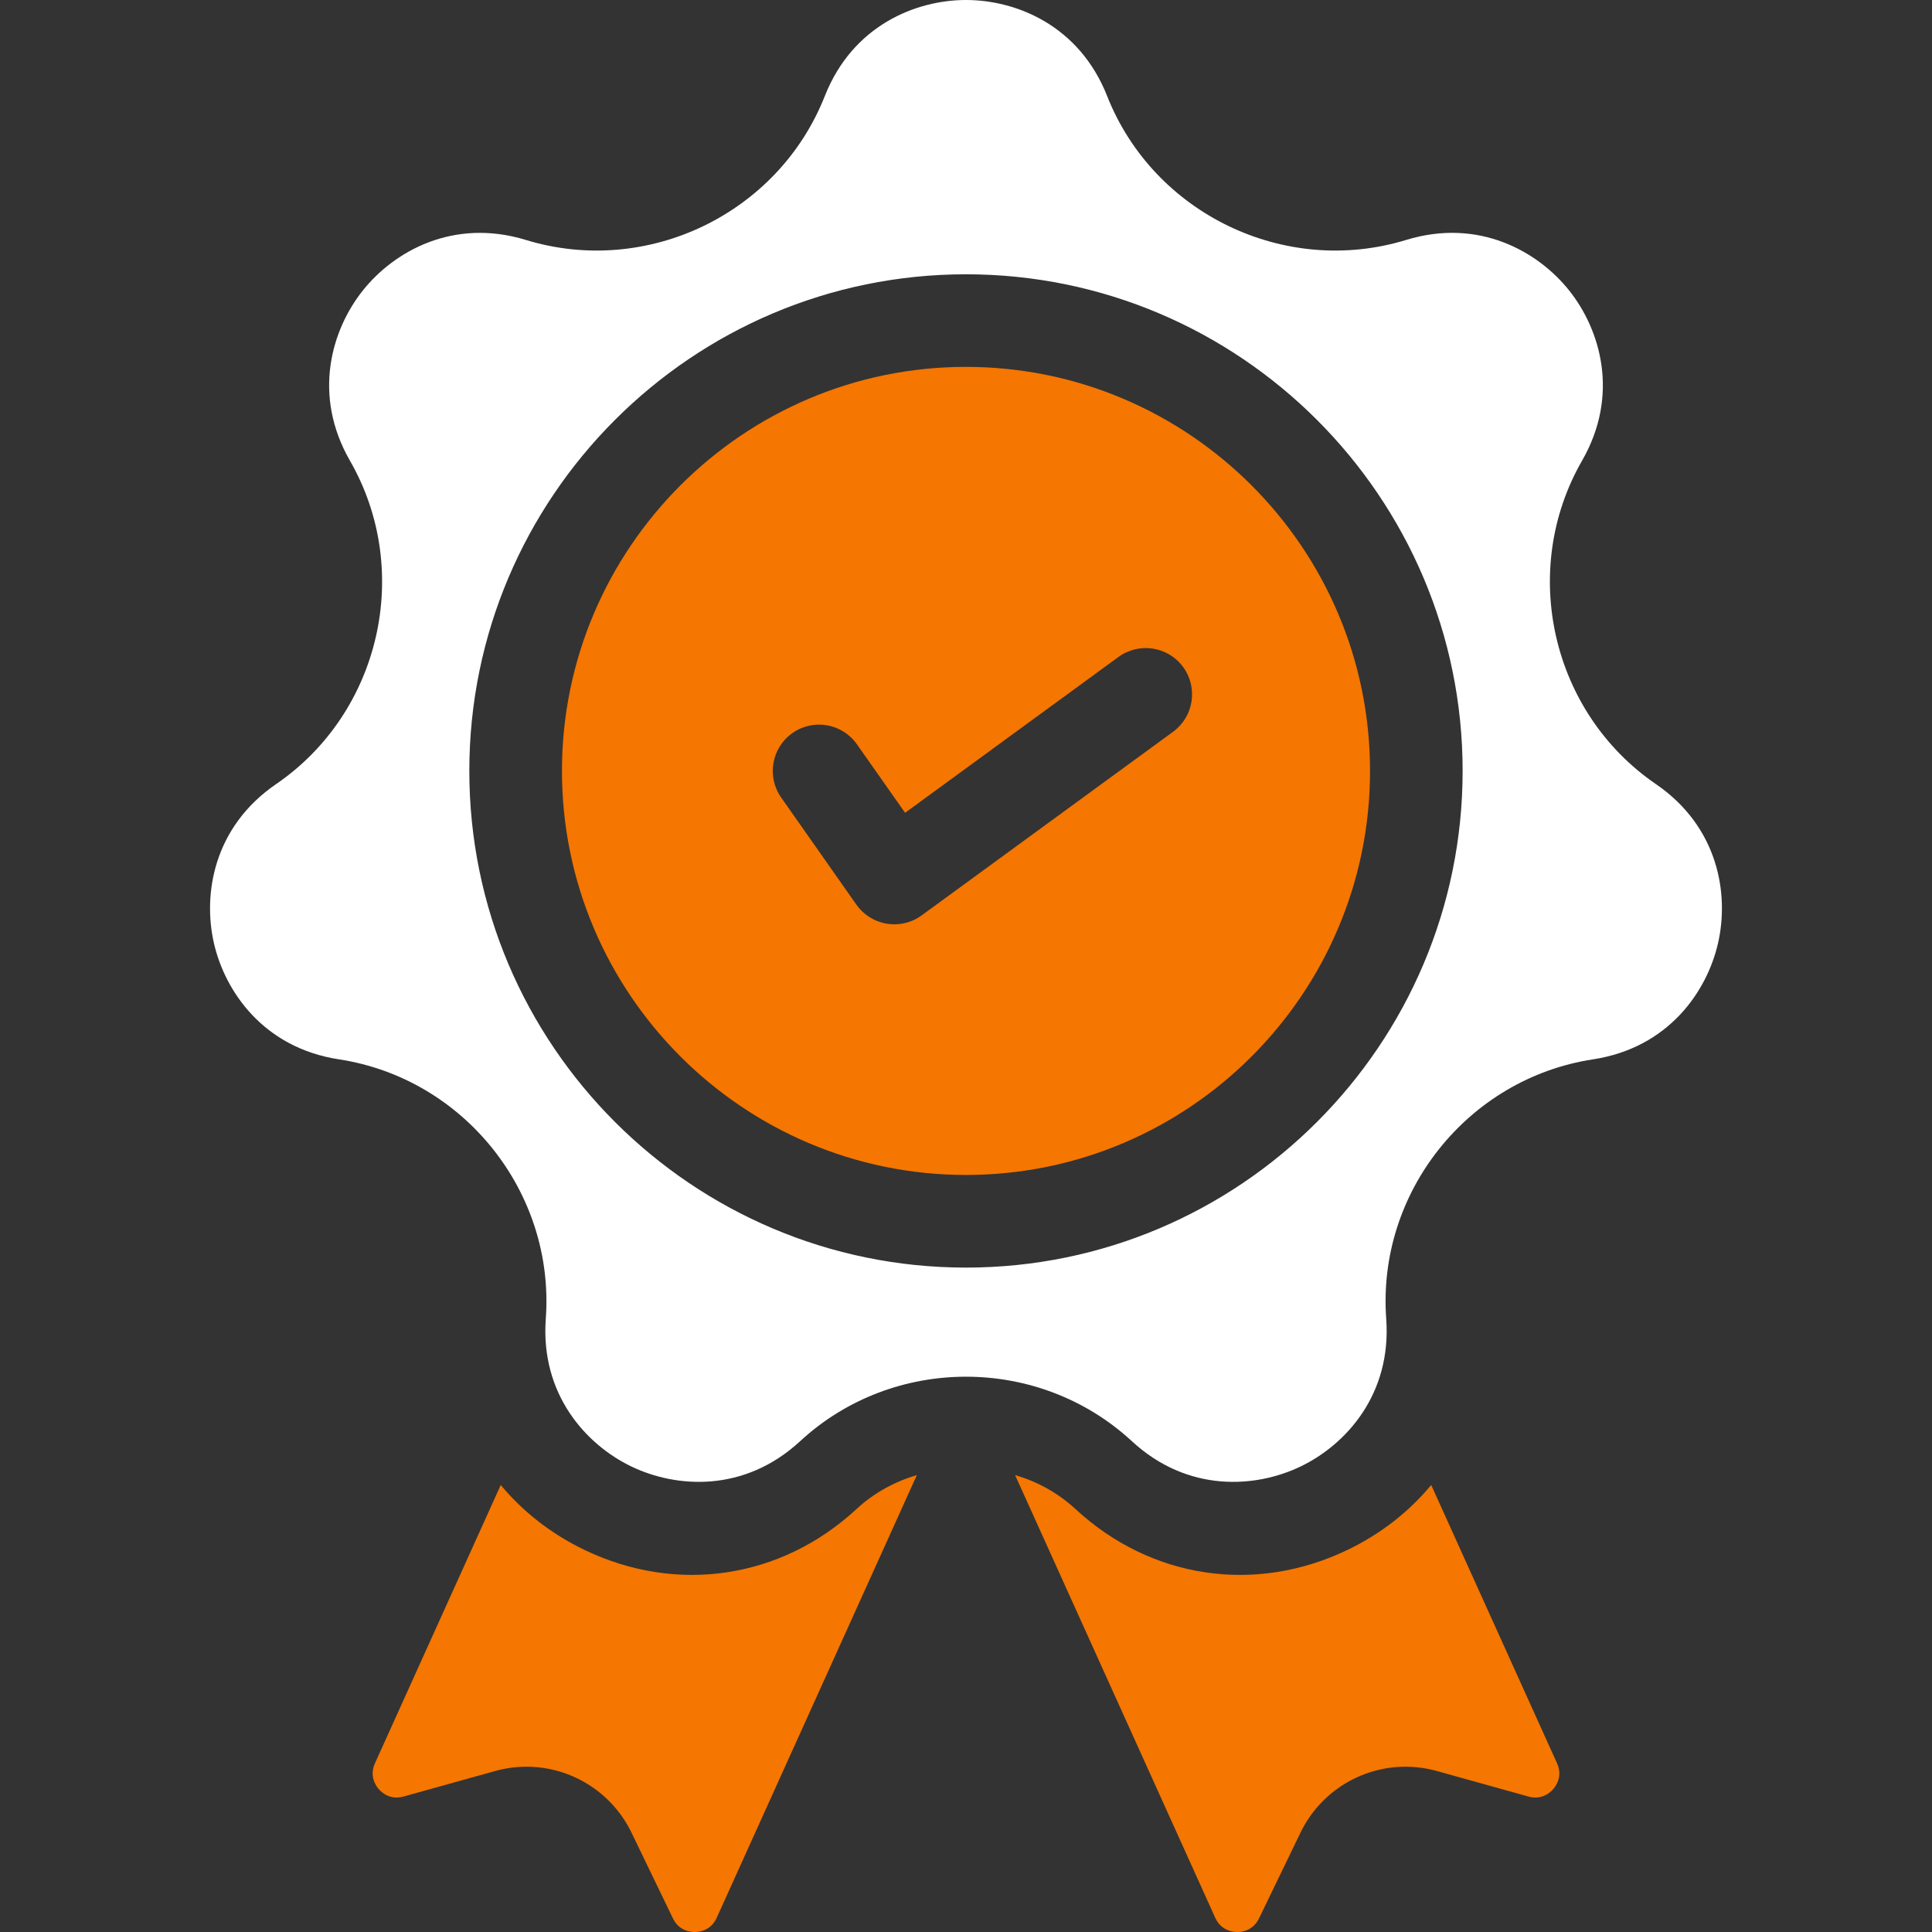 <svg width="38" height="38" viewBox="0 0 38 38" fill="none" xmlns="http://www.w3.org/2000/svg">
    <rect x="0" y="0" width="38" height="38" fill="#333333" stroke="none"/>
    <g clip-path="url(#clip0)">
        <path d="M16.843 29.684C15.361 31.053 13.312 31.359 11.495 30.484C10.838 30.168 10.283 29.731 9.849 29.208L7.375 34.681C7.262 34.93 7.388 35.118 7.447 35.187C7.506 35.256 7.673 35.409 7.936 35.336L9.737 34.834C9.943 34.777 10.15 34.749 10.355 34.749C11.218 34.749 12.03 35.238 12.422 36.048L13.235 37.731C13.354 37.977 13.577 38.002 13.67 38C13.761 37.999 13.985 37.969 14.097 37.72L18.033 29.014C17.601 29.139 17.191 29.361 16.843 29.684Z" fill="#F57600"/>
        <path d="M30.625 34.681L28.15 29.208C27.716 29.731 27.162 30.168 26.505 30.484C24.687 31.359 22.639 31.053 21.157 29.684C20.808 29.361 20.399 29.139 19.966 29.014L23.902 37.72C24.015 37.969 24.239 37.999 24.33 38C24.422 38.002 24.645 37.977 24.764 37.731L25.578 36.048C25.969 35.238 26.781 34.749 27.645 34.749C27.849 34.749 28.057 34.777 28.262 34.834L30.064 35.336C30.327 35.409 30.493 35.256 30.552 35.187C30.612 35.118 30.737 34.93 30.625 34.681Z" fill="#F57600"/>
        <path d="M32.569 15.422C30.514 14.015 29.876 11.221 31.117 9.061C31.863 7.763 31.475 6.48 30.863 5.713C30.25 4.945 29.086 4.281 27.655 4.72C25.273 5.449 22.691 4.206 21.776 1.889C21.227 0.496 19.982 0 19 0C18.018 0 16.773 0.496 16.223 1.889C15.309 4.206 12.727 5.449 10.345 4.72C8.914 4.282 7.749 4.945 7.137 5.713C6.525 6.48 6.137 7.763 6.883 9.061C8.124 11.221 7.486 14.015 5.431 15.422C4.196 16.268 3.989 17.592 4.207 18.549C4.426 19.506 5.187 20.61 6.667 20.836C9.129 21.212 10.916 23.453 10.735 25.937C10.626 27.43 11.532 28.417 12.416 28.843C13.301 29.269 14.638 29.363 15.738 28.346C16.652 27.501 17.826 27.078 19 27.078C20.174 27.078 21.347 27.501 22.262 28.346C23.362 29.363 24.699 29.269 25.583 28.843C26.468 28.417 27.374 27.43 27.265 25.937C27.084 23.453 28.871 21.212 31.333 20.836C32.813 20.61 33.574 19.506 33.792 18.549C34.011 17.592 33.804 16.268 32.569 15.422ZM19 24.932C13.613 24.932 9.231 20.55 9.231 15.163C9.231 9.777 13.613 5.395 19 5.395C24.386 5.395 28.768 9.777 28.768 15.163C28.768 20.549 24.386 24.932 19 24.932Z" fill="white"/>
        <path d="M19 7.216C14.618 7.216 11.053 10.781 11.053 15.163C11.053 19.545 14.618 23.11 19 23.11C23.382 23.11 26.947 19.545 26.947 15.163C26.947 10.781 23.382 7.216 19 7.216ZM23.073 14.393L18.127 18.005C17.97 18.12 17.781 18.18 17.59 18.18C17.54 18.18 17.491 18.176 17.441 18.168C17.2 18.128 16.985 17.993 16.844 17.793L15.365 15.687C15.076 15.275 15.175 14.707 15.587 14.418C15.998 14.129 16.566 14.228 16.855 14.64L17.802 15.987L21.998 12.922C22.405 12.625 22.974 12.714 23.271 13.12C23.568 13.526 23.479 14.096 23.073 14.393Z" fill="#F57600"/>
    </g>
    <defs>
        <clipPath id="clip0">
            <rect width="38" height="38" fill="white"/>
        </clipPath>
    </defs>
</svg>
